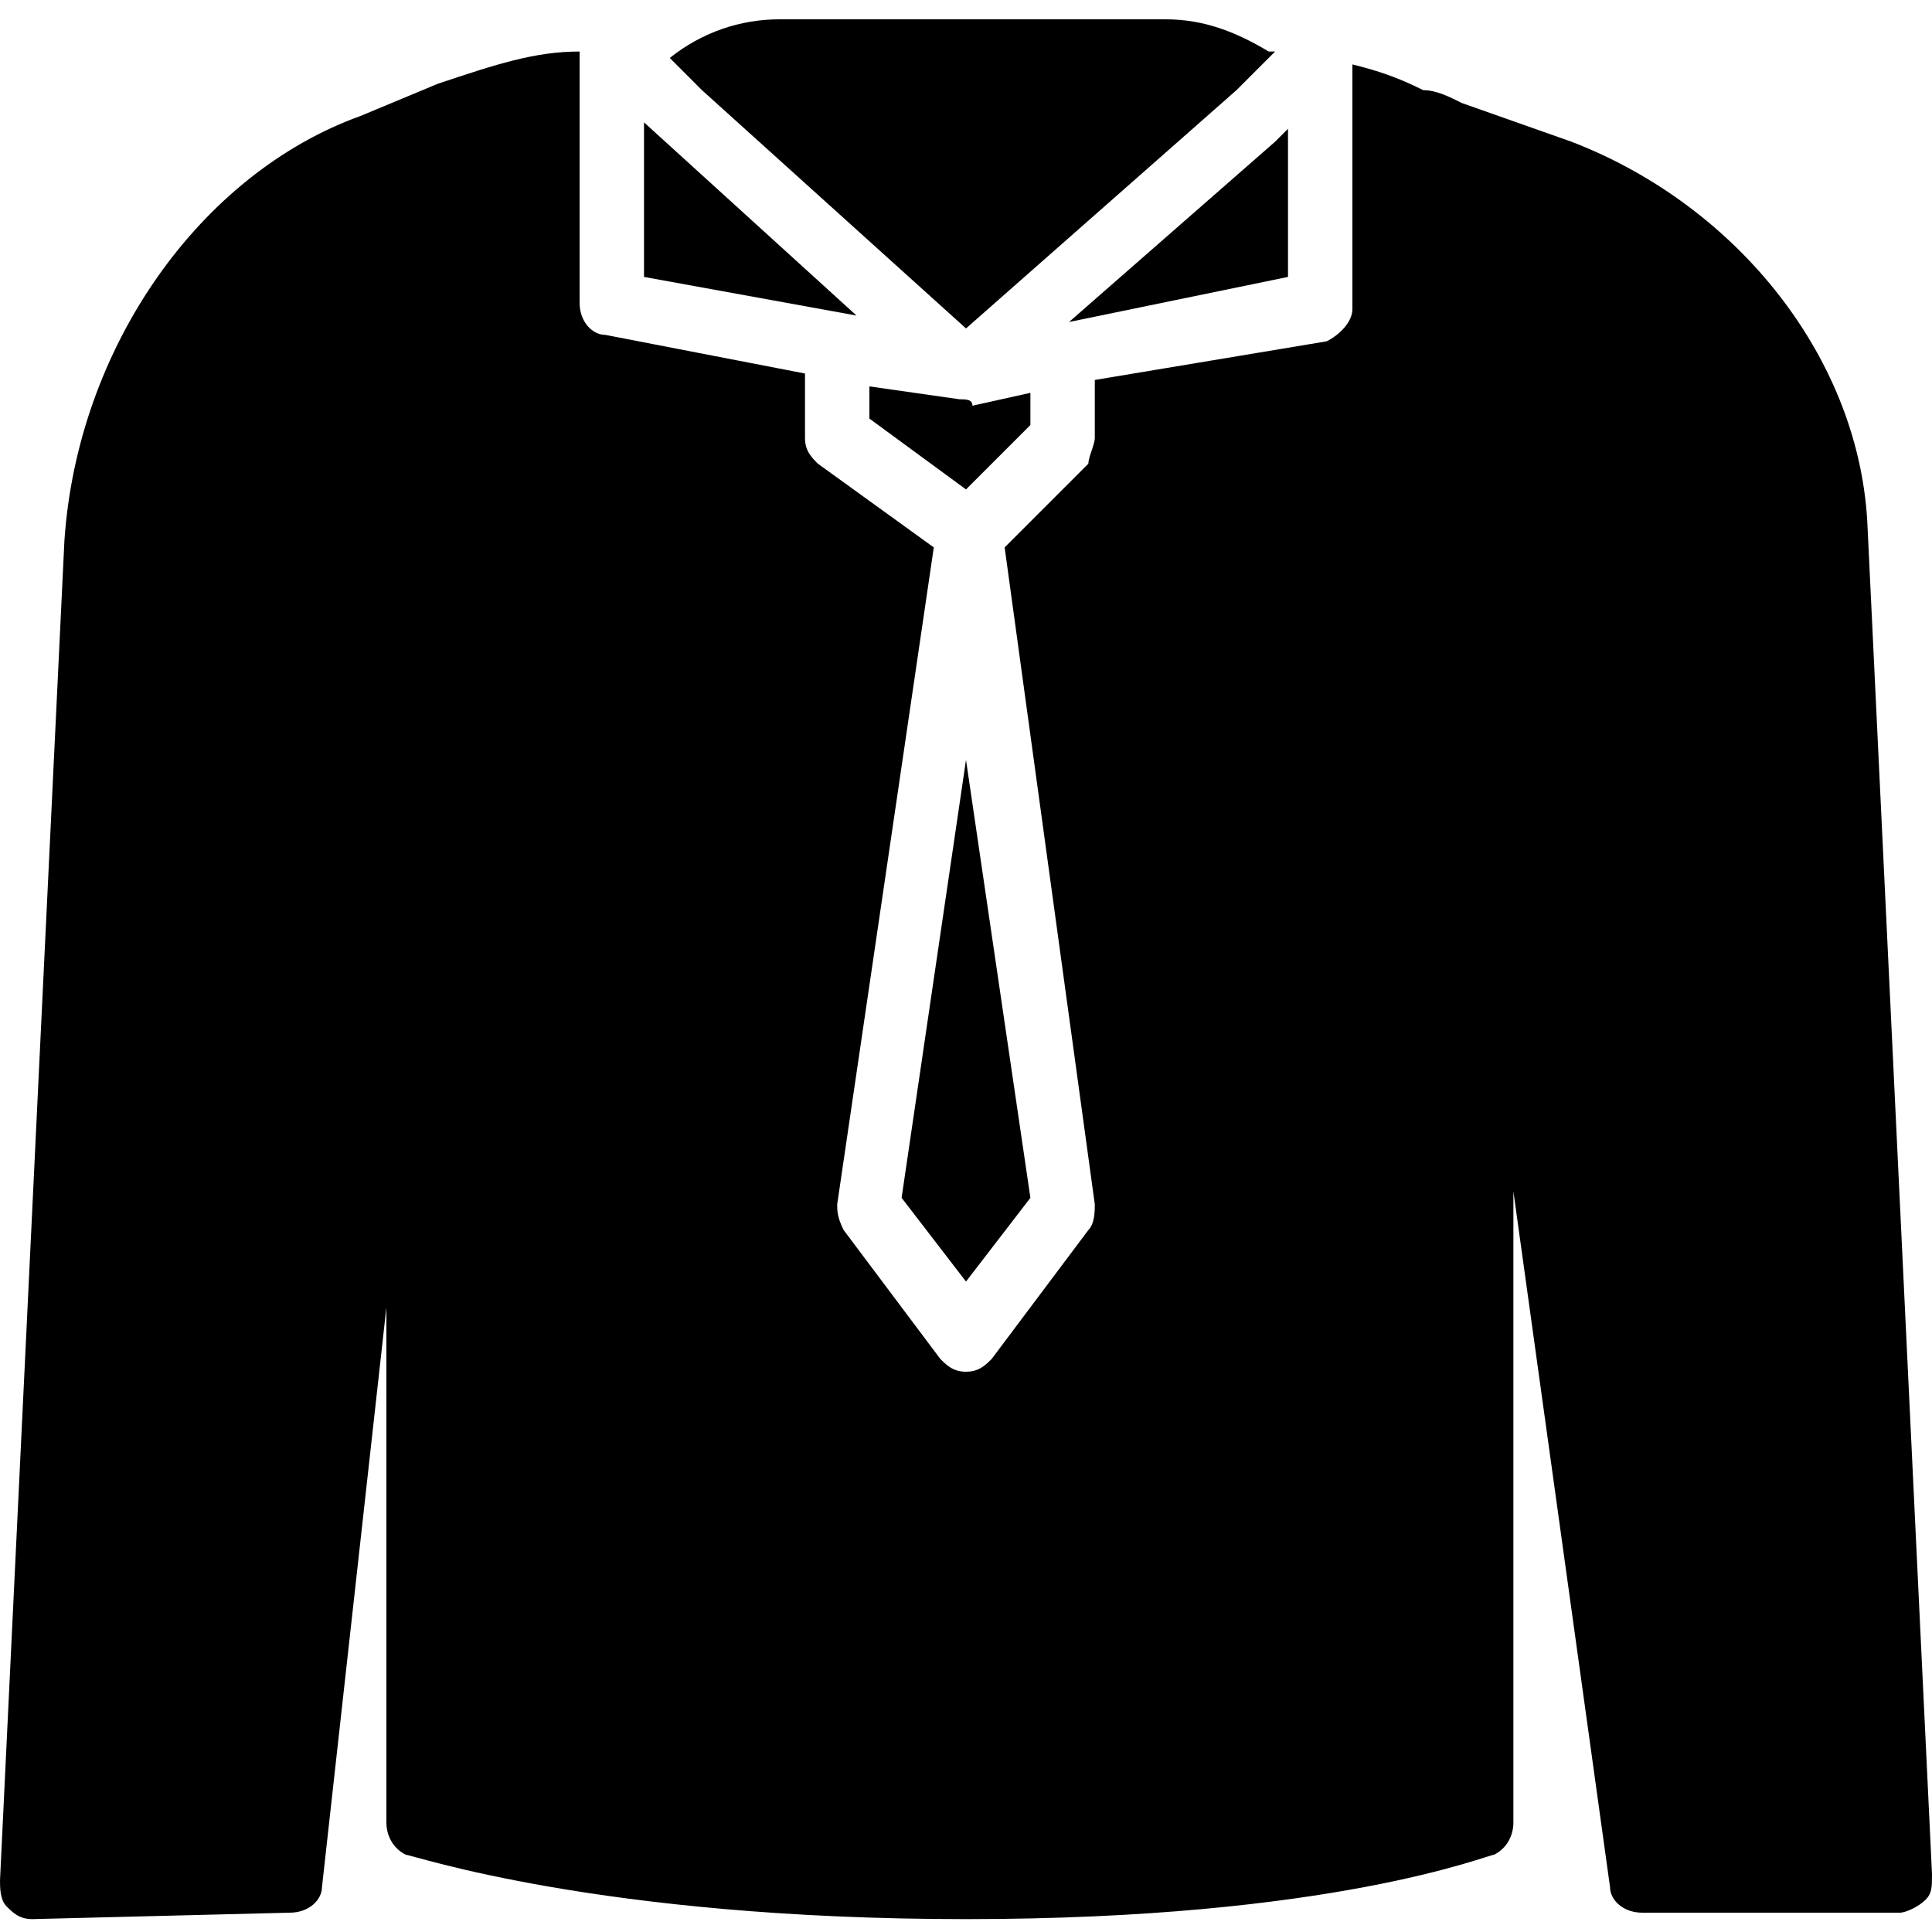 <?xml version="1.0" encoding="utf-8"?>
<!-- Generator: Adobe Illustrator 19.0.0, SVG Export Plug-In . SVG Version: 6.00 Build 0)  -->
<svg version="1.1" id="Layer_1" xmlns="http://www.w3.org/2000/svg" xmlns:xlink="http://www.w3.org/1999/xlink" x="0px" y="0px"
	 viewBox="0 0 30 30" style="enable-background:new 0 0 30 30;" xml:space="preserve">
<g>
	<g>
		<path d="M6.5,11.7c-0.2,0-0.4-0.1-0.5-0.4L3.8,3.5C3.7,3.2,3.9,2.9,4.1,2.9c0.3-0.1,0.5,0.1,0.6,0.3L7,11.1
			c0.1,0.3-0.1,0.5-0.3,0.6C6.6,11.7,6.6,11.7,6.5,11.7z"/>
	</g>
	<g>
		<path d="M14.9,6.2L13.5,6v0.5L15,7.6l1-1V6.1l-0.9,0.2C15.1,6.2,15,6.2,14.9,6.2C15,6.2,14.9,6.2,14.9,6.2z"/>
		<path d="M10,4.3l3.3,0.6l-3.3-3c0,0.2,0,0.4,0,0.5L10,4.3z"/>
		<polygon points="15,19.9 16,18.6 15,11.8 14,18.6 		"/>
		<path d="M29,8.2c-0.1-2.6-2-5-4.6-6l-1.7-0.6c-0.2-0.1-0.4-0.2-0.6-0.2C21.7,1.2,21.4,1.1,21,1c0,0.3,0,0.7,0,1.5l0,2.3
			c0,0.2-0.2,0.4-0.4,0.5L17,5.9v0.9c0,0.1-0.1,0.3-0.1,0.4l-1.3,1.3L17,18.7c0,0.1,0,0.3-0.1,0.4l-1.5,2c-0.1,0.1-0.2,0.2-0.4,0.2
			s-0.3-0.1-0.4-0.2l-1.5-2C13,18.9,13,18.8,13,18.7l1.5-10.2l-1.8-1.3c-0.1-0.1-0.2-0.2-0.2-0.4V5.8L9.4,5.2C9.2,5.2,9,5,9,4.7
			l0-2.3C9,1.5,9,1,9,0.8C8.3,0.8,7.7,1,6.8,1.3L5.6,1.8C3.1,2.7,1.2,5.4,1,8.4L0,29.2c0,0.1,0,0.3,0.1,0.4c0.1,0.1,0.2,0.2,0.4,0.2
			c0,0,0,0,0,0l4-0.1c0.3,0,0.5-0.2,0.5-0.4l1-9v8c0,0.2,0.1,0.4,0.3,0.5c0.1,0,3,1,8.7,1c5.7,0,8.1-1,8.2-1
			c0.2-0.1,0.3-0.3,0.3-0.5v-9.8L25,29.3c0,0.2,0.2,0.4,0.5,0.4h4c0.1,0,0.3-0.1,0.4-0.2s0.1-0.2,0.1-0.4L29,8.2z"/>
		<path d="M10.9,1.4L15,5.1l4.2-3.7l0.6-0.6c0,0-0.1,0-0.1,0c-0.5-0.3-1-0.5-1.6-0.5l-6,0c-0.6,0-1.2,0.2-1.7,0.6L10.9,1.4z"/>
		<path d="M20,2.5c0-0.2,0-0.4,0-0.5l-0.2,0.2l-3.2,2.8L20,4.3L20,2.5z"/>
	</g>
</g>
</svg>
